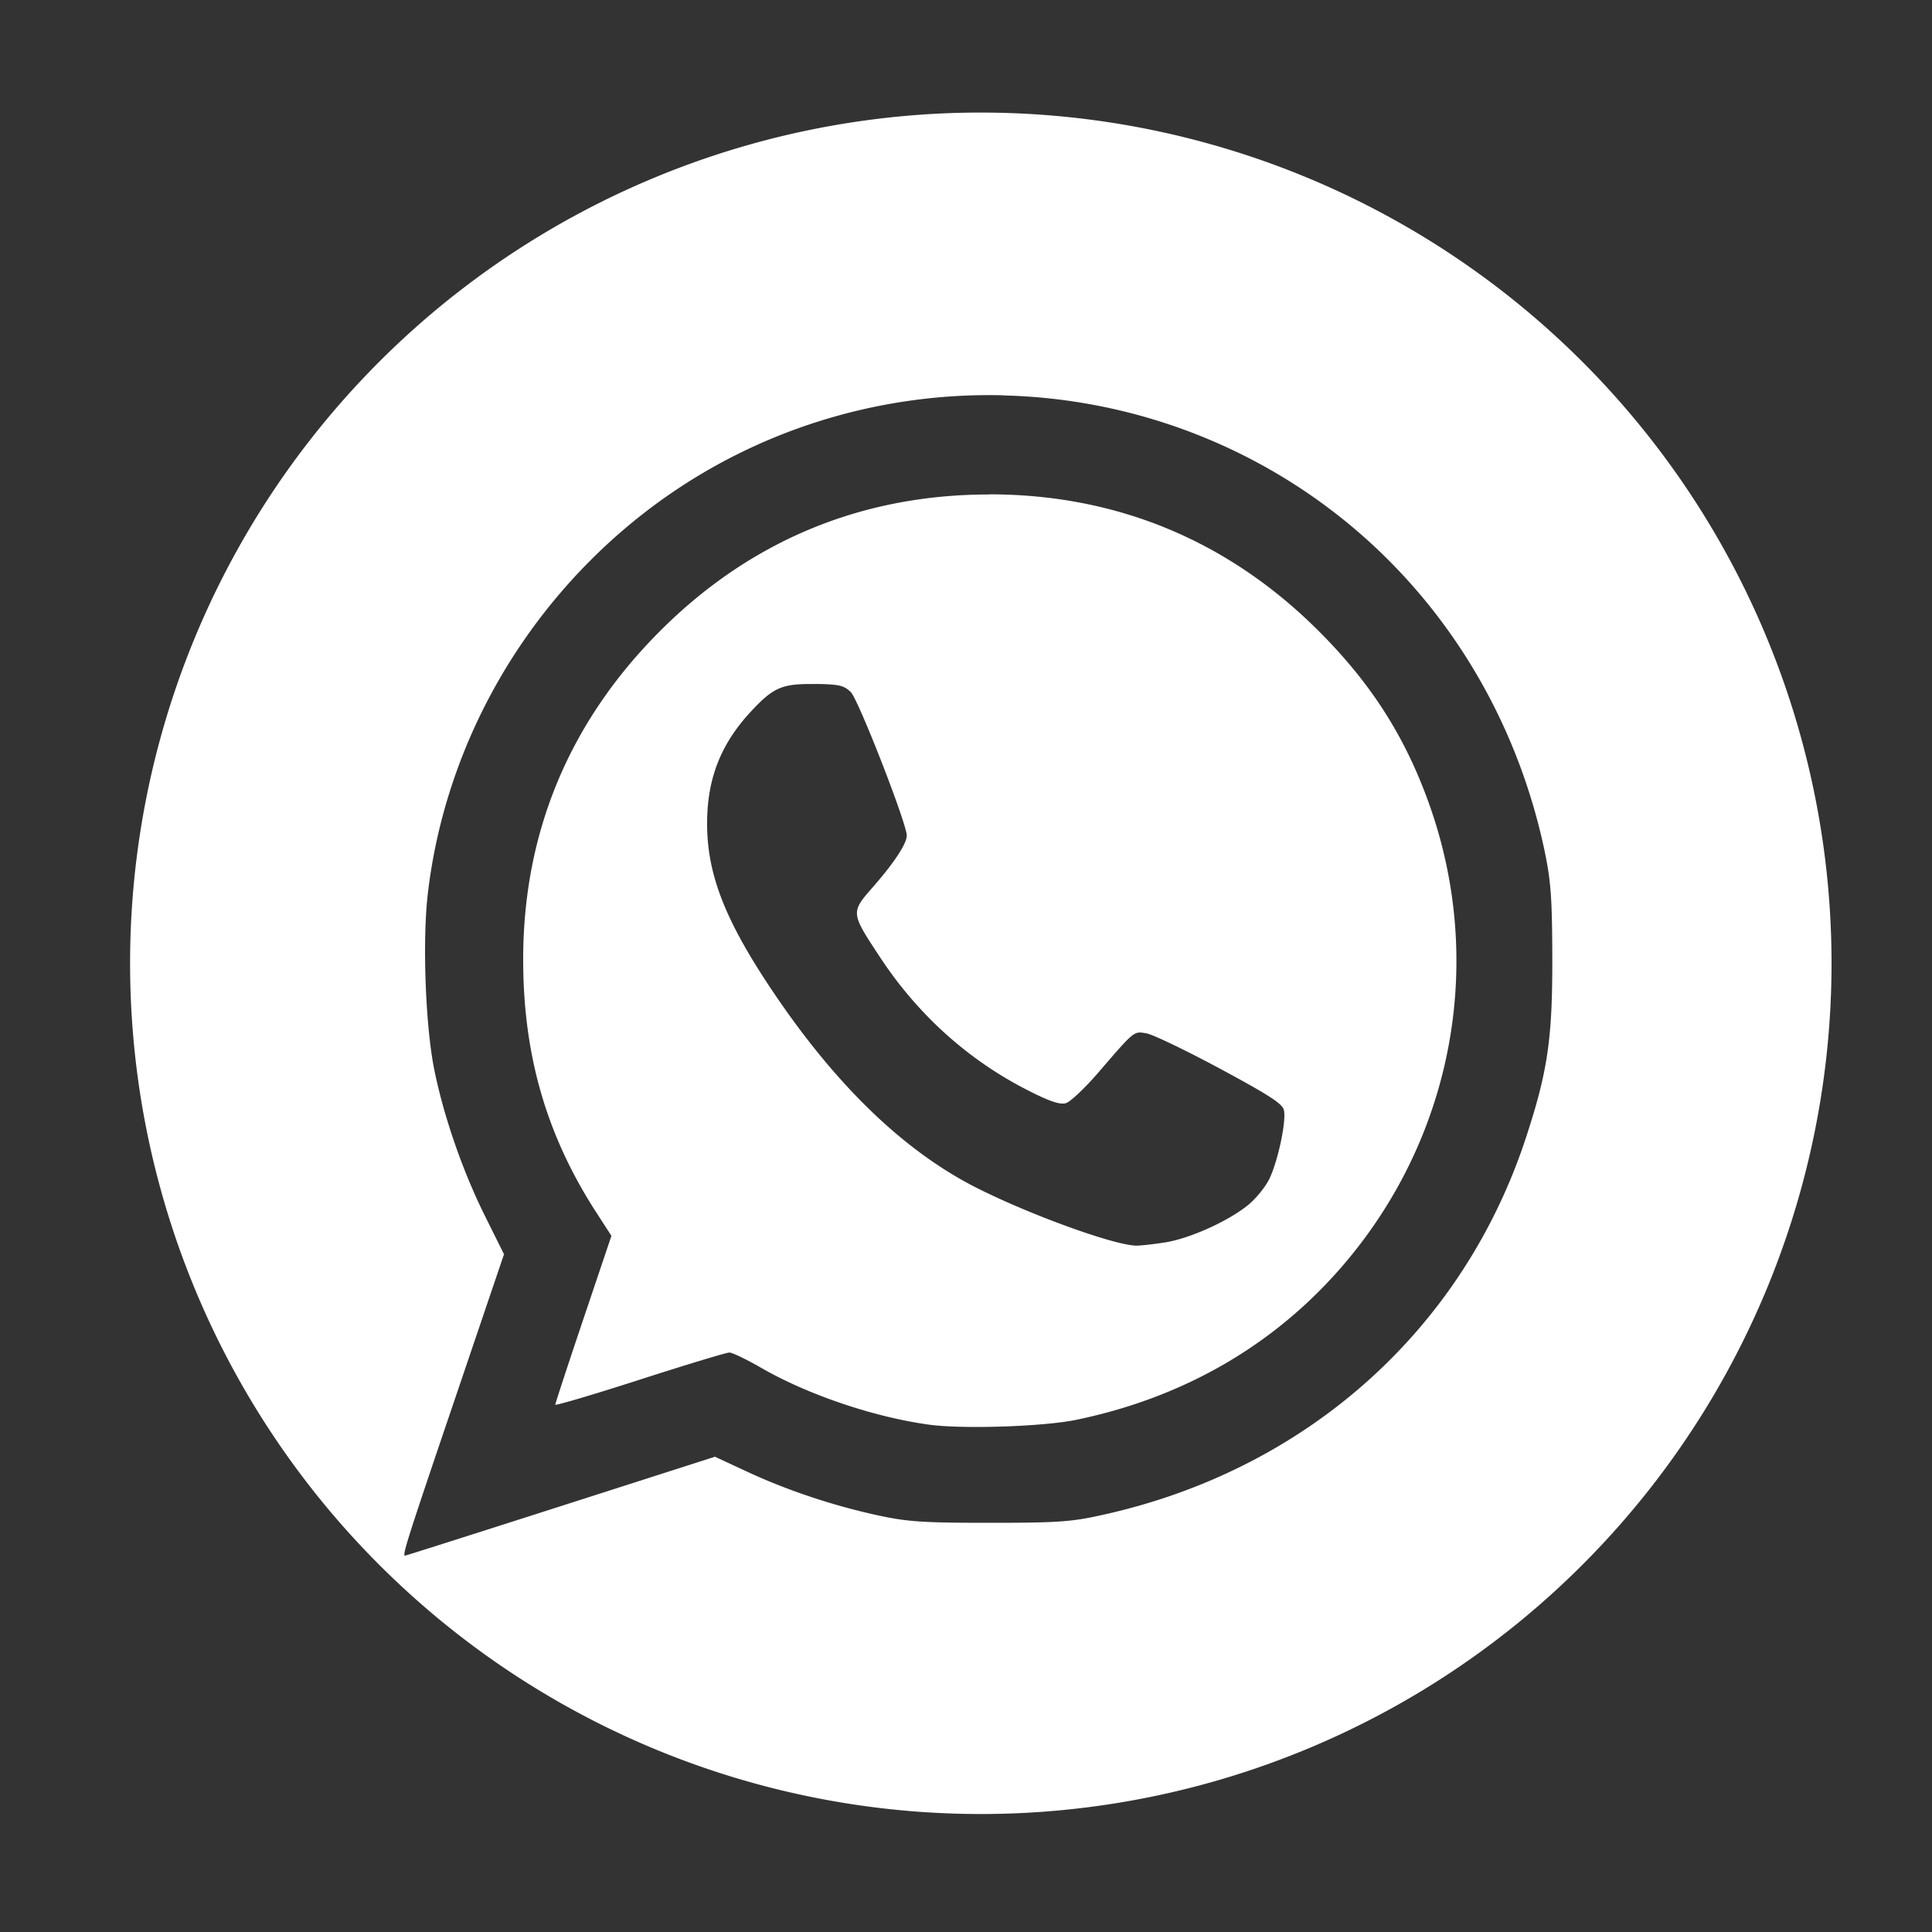 <?xml version="1.0" encoding="UTF-8" standalone="no"?>
<svg
   xmlns:dc="http://purl.org/dc/elements/1.1/"
   xmlns:cc="http://creativecommons.org/ns#"
   xmlns:rdf="http://www.w3.org/1999/02/22-rdf-syntax-ns#"
   xmlns:svg="http://www.w3.org/2000/svg"
   xmlns="http://www.w3.org/2000/svg"
   xmlns:sodipodi="http://sodipodi.sourceforge.net/DTD/sodipodi-0.dtd"
   xmlns:inkscape="http://www.inkscape.org/namespaces/inkscape"
   width="15mm"
   height="15mm"
   viewBox="0 0 15 15"
   version="1.1"
   id="svg1601"
   inkscape:version="1.0.1 (0767f8302a, 2020-10-17)"
   sodipodi:docname="whatsapp.svg">
  <rect x="0" y="0" width="15" height="15" fill="#333333" stroke="none"/>
  <defs
     id="defs1595" />
  <sodipodi:namedview
     id="base"
     pagecolor="#ffffff"
     bordercolor="#666666"
     borderopacity="1.0"
     inkscape:pageopacity="0.0"
     inkscape:pageshadow="2"
     inkscape:zoom="7.9195959"
     inkscape:cx="19.678557"
     inkscape:cy="34.822926"
     inkscape:document-units="mm"
     inkscape:current-layer="layer1"
     inkscape:document-rotation="0"
     showgrid="false"
     inkscape:pagecheckerboard="true"
     fit-margin-top="0"
     fit-margin-left="0"
     fit-margin-right="0"
     fit-margin-bottom="0"
     inkscape:window-width="1920"
     inkscape:window-height="1016"
     inkscape:window-x="0"
     inkscape:window-y="27"
     inkscape:window-maximized="1" />
  <g
     inkscape:label="Layer 1"
     inkscape:groupmode="layer"
     id="layer1"
     transform="translate(-91.609,-124.115)">
    <path
       id="path6265"
       style="font-variation-settings:normal;opacity:1;vector-effect:none;fill:#ffffff;fill-opacity:1;stroke:none;stroke-width:0.13;stroke-linecap:butt;stroke-linejoin:miter;stroke-miterlimit:4;stroke-dasharray:none;stroke-dashoffset:0;stroke-opacity:1;paint-order:stroke fill markers;stop-color:#000000;stop-opacity:1"
       d="m 99.187,124.989 a 6.605,6.605 0 0 0 -6.568,6.605 6.605,6.605 0 0 0 6.605,6.605 6.605,6.605 0 0 0 6.605,-6.605 6.605,6.605 0 0 0 -6.605,-6.605 6.605,6.605 0 0 0 -0.037,0 z m 0.208,2.196 c 0.597,0.014 1.194,0.149 1.754,0.41 1.256,0.586 2.153,1.727 2.45,3.116 0.05,0.237 0.061,0.368 0.062,0.83 0.002,0.634 -0.035,0.889 -0.202,1.399 -0.49,1.503 -1.712,2.591 -3.296,2.938 -0.236,0.053 -0.35,0.06 -0.873,0.06 -0.524,0 -0.636,-0.008 -0.875,-0.06 -0.35,-0.077 -0.704,-0.196 -1.012,-0.34 l -0.243,-0.113 -1.198,0.384 c -0.659,0.211 -1.202,0.384 -1.208,0.384 -0.023,0 0.011,-0.109 0.379,-1.193 l 0.389,-1.147 -0.147,-0.296 c -0.173,-0.347 -0.319,-0.769 -0.393,-1.131 -0.07,-0.341 -0.094,-1 -0.052,-1.368 0.134,-1.155 0.742,-2.228 1.673,-2.955 0.807,-0.63 1.798,-0.943 2.792,-0.919 z m -0.105,0.769 c -0.995,0 -1.864,0.362 -2.567,1.071 -0.695,0.7 -1.05,1.553 -1.052,2.529 -0.002,0.74 0.176,1.364 0.559,1.961 l 0.126,0.195 -0.218,0.647 c -0.12,0.356 -0.218,0.655 -0.218,0.664 2.01e-4,0.009 0.295,-0.078 0.655,-0.194 0.36,-0.116 0.674,-0.211 0.697,-0.211 0.022,0 0.133,0.053 0.247,0.119 0.361,0.208 0.873,0.382 1.303,0.441 0.264,0.036 0.896,0.015 1.15,-0.039 0.852,-0.178 1.568,-0.601 2.102,-1.243 0.821,-0.986 1.061,-2.316 0.636,-3.522 -0.185,-0.525 -0.447,-0.94 -0.853,-1.348 -0.704,-0.708 -1.573,-1.071 -2.568,-1.071 z m -1.353,1.471 c 0.188,0.003 0.224,0.011 0.278,0.064 0.059,0.059 0.434,1.02 0.434,1.113 -1.48e-4,0.063 -0.096,0.209 -0.26,0.397 -0.176,0.201 -0.177,0.199 0.05,0.544 0.294,0.448 0.687,0.802 1.15,1.037 0.168,0.086 0.249,0.113 0.295,0.1 0.035,-0.01 0.147,-0.116 0.25,-0.235 0.287,-0.333 0.276,-0.324 0.376,-0.307 0.049,0.008 0.304,0.131 0.569,0.273 0.377,0.203 0.486,0.272 0.498,0.322 0.021,0.085 -0.048,0.407 -0.116,0.541 -0.03,0.059 -0.1,0.145 -0.156,0.192 -0.153,0.127 -0.455,0.264 -0.65,0.295 -0.096,0.015 -0.198,0.026 -0.227,0.025 -0.174,-0.005 -0.813,-0.236 -1.231,-0.446 -0.567,-0.285 -1.101,-0.8 -1.595,-1.538 -0.363,-0.541 -0.503,-0.899 -0.503,-1.291 -7.35e-4,-0.35 0.106,-0.622 0.345,-0.877 0.172,-0.184 0.239,-0.212 0.495,-0.208 z" />
  </g>
</svg>
